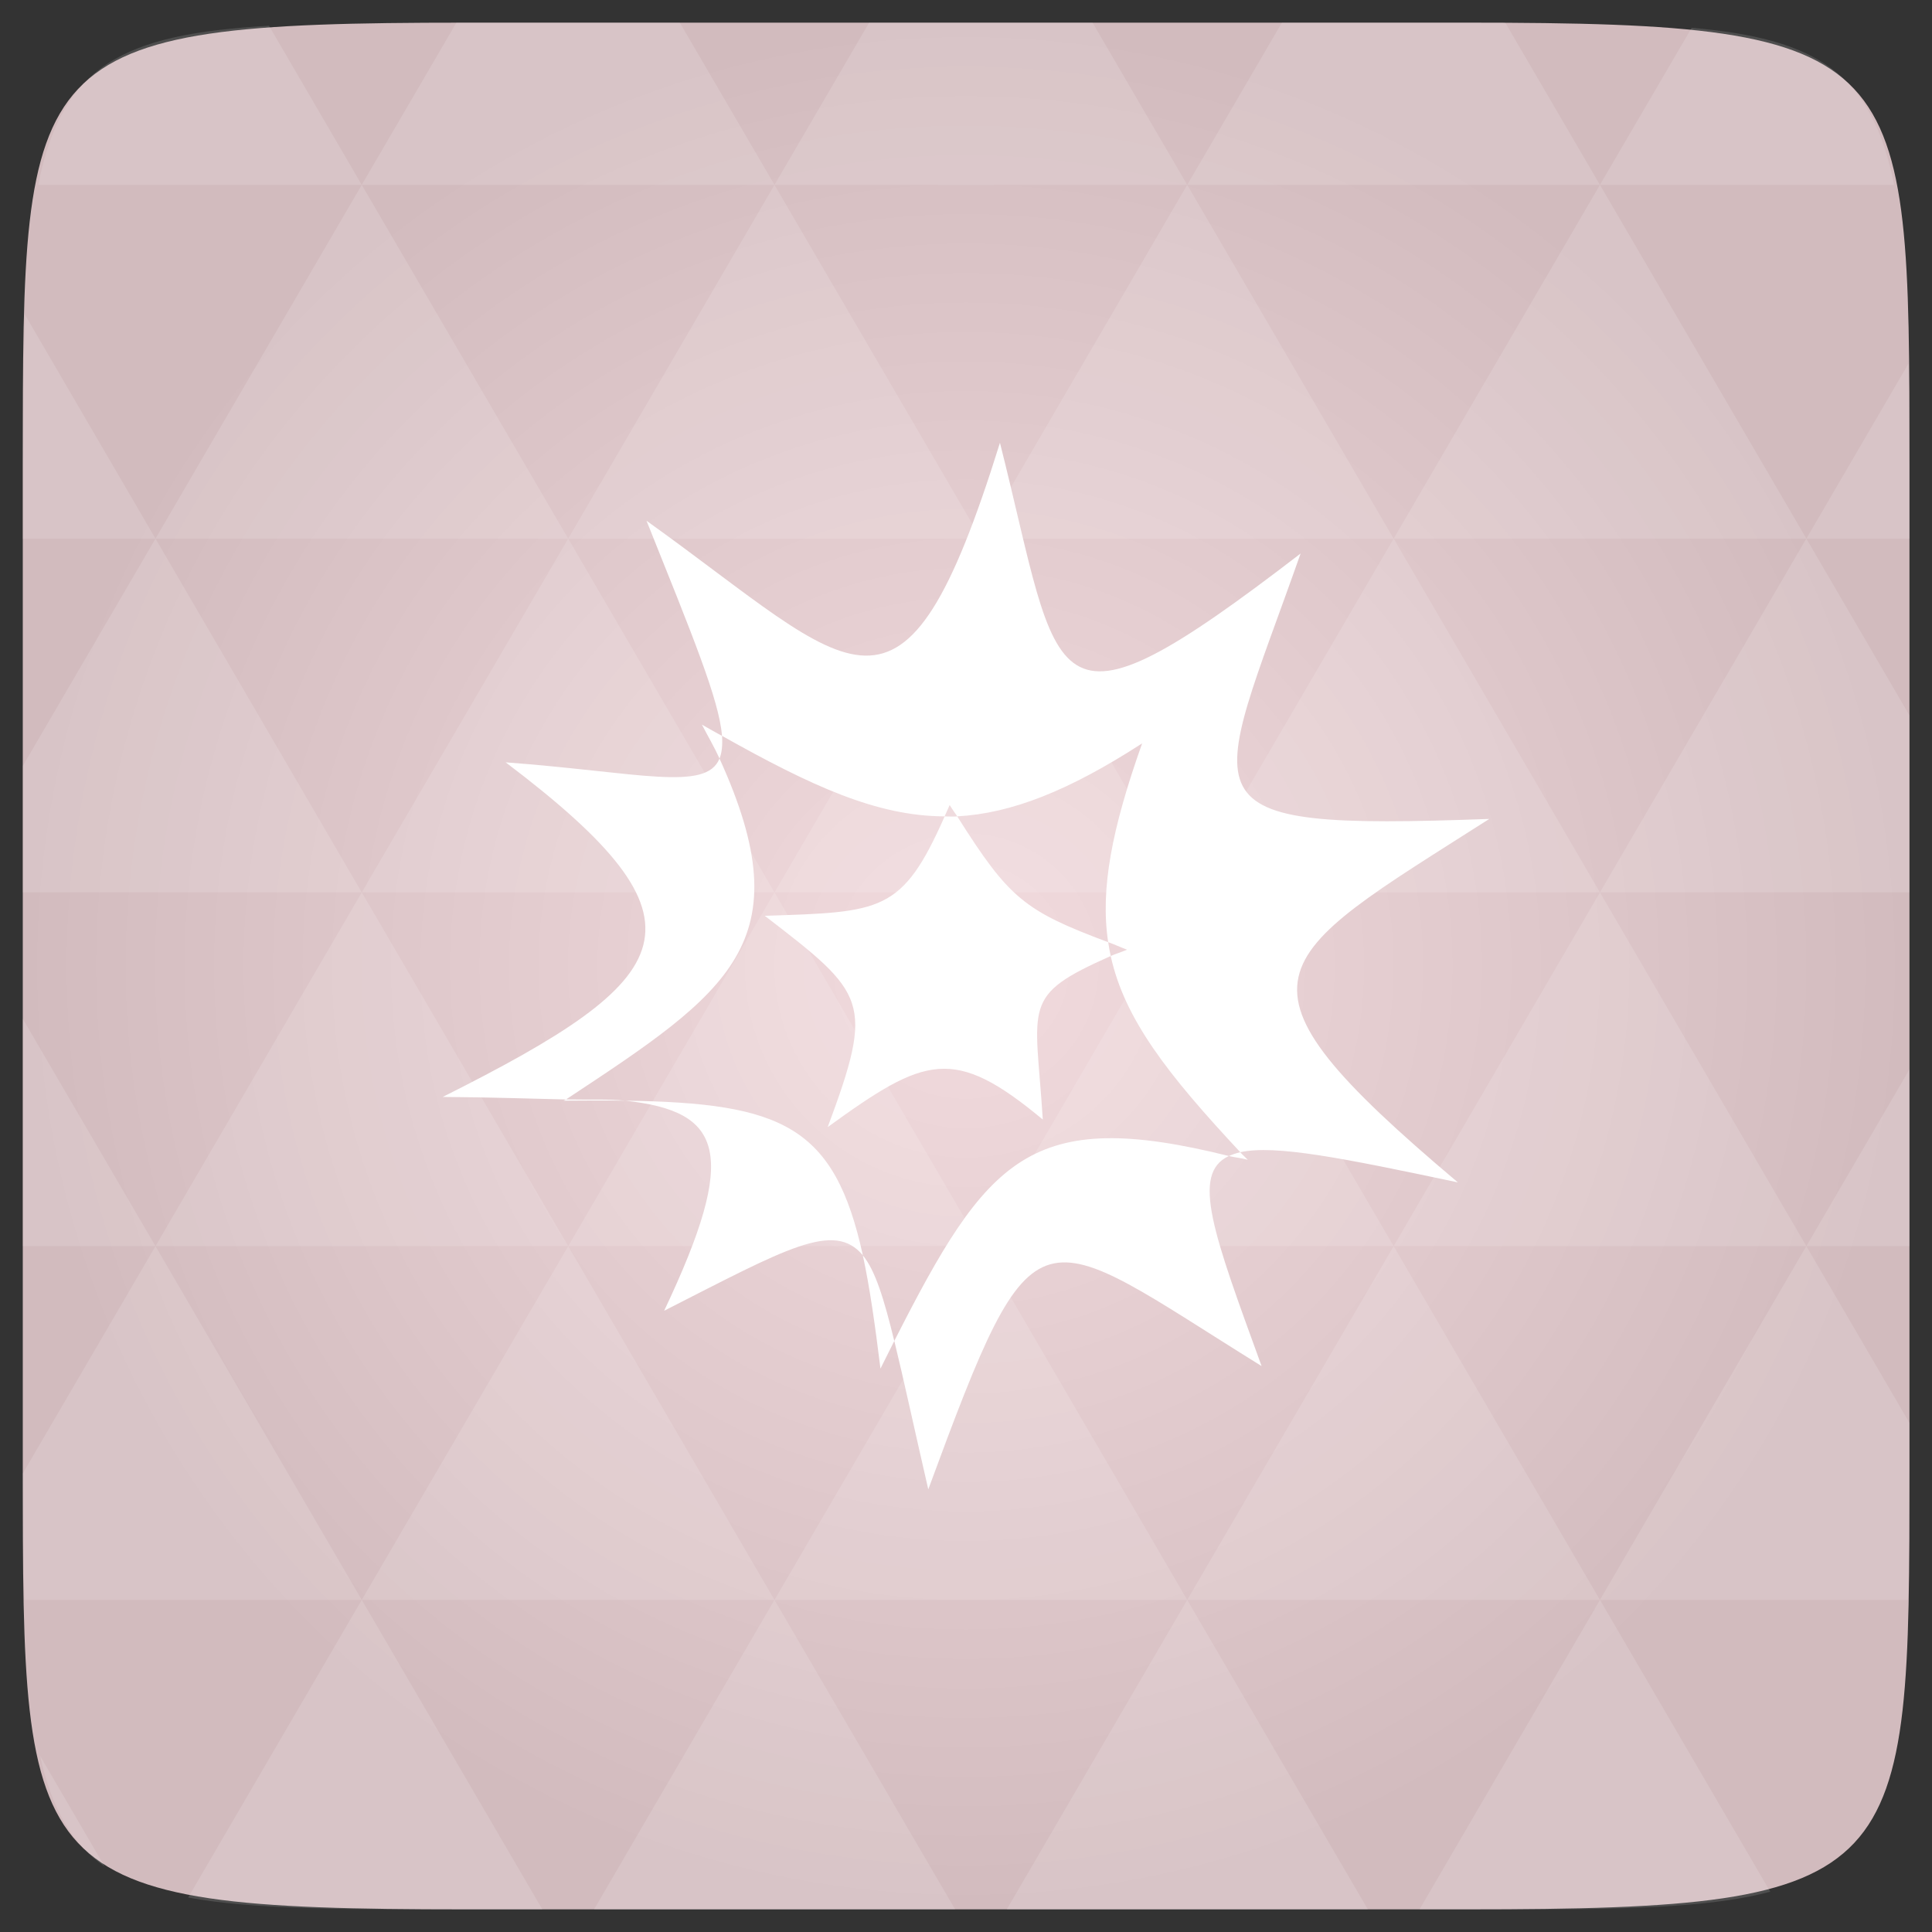 <svg xmlns="http://www.w3.org/2000/svg" viewBox="0 0 48 48"><rect x="0" y="0" width="48" height="48" fill="#333333" stroke="none"/><defs><radialGradient id="0" cx="24" cy="24" r="23.437" gradientUnits="userSpaceOnUse"><stop stop-color="#f2dbde"/><stop offset="1" stop-color="#d2bbbe"/></radialGradient></defs><path d="m 47.44 11.547 l 0 24.906 c 0 10.25 0 10.984 -10.984 10.984 l -24.902 0 c -10.988 0 -10.988 -0.734 -10.988 -10.984 l 0 -24.906 c 0 -10.25 0 -10.984 10.988 -10.984 l 24.902 0 c 10.984 0 10.984 0.734 10.984 10.984" fill="url(#0)"/><path d="m 24.844 11 c -2.43 7.797 -3.582 5.66 -8.781 1.938 c 1.137 2.84 1.805 4.449 1.875 5.344 c 2.227 1.25 3.848 1.996 5.531 2 c 0.043 -0.098 0.078 -0.172 0.125 -0.281 c 0.074 0.121 0.117 0.172 0.188 0.281 c 1.348 -0.074 2.77 -0.633 4.594 -1.813 c -0.754 2.125 -1.043 3.617 -0.844 4.938 c 0.172 0.063 0.273 0.113 0.469 0.188 c -0.156 0.066 -0.27 0.098 -0.406 0.156 c 0.344 1.57 1.414 2.941 3.219 4.875 c 0.871 -0.191 2.559 0.148 5.406 0.75 c -6.05 -5.105 -4.77 -5.488 0.781 -9.03 c -7.855 0.285 -6.918 -0.262 -4.688 -6.594 c -6.426 4.941 -5.926 3.363 -7.469 -2.75 m 5.969 17.625 c -0.102 0.023 -0.203 0.059 -0.281 0.094 c 0.164 0.039 0.297 0.047 0.469 0.094 c -0.066 -0.07 -0.125 -0.117 -0.188 -0.188 m -0.281 0.094 c -4.941 -1.23 -6 0.039 -8.313 4.594 c 0.23 0.938 0.48 2.109 0.844 3.688 c 2.699 -7.316 2.621 -6.574 8.281 -3.063 c -1.195 -3.285 -1.762 -4.777 -0.813 -5.219 m -8.313 4.594 c -0.25 -1.023 -0.469 -1.75 -0.781 -2.125 c 0.168 0.773 0.301 1.703 0.438 2.813 c 0.125 -0.25 0.227 -0.453 0.344 -0.688 m -0.781 -2.125 c -0.703 -3.215 -2 -3.789 -5.906 -3.844 c 2.426 0.262 2.832 1.285 0.969 5.219 c 3.035 -1.543 4.219 -2.242 4.938 -1.375 m -5.906 -3.844 c -0.414 -0.043 -0.941 -0.02 -1.469 -0.031 c -0.02 0.016 -0.043 0.016 -0.063 0.031 c 0.574 -0.004 1.043 -0.008 1.531 0 m -1.469 -0.031 c 4.063 -2.68 5.895 -3.898 3.813 -8.469 c -0.336 0.828 -2.01 0.34 -5.313 0.094 c 5.285 3.996 4.355 5.344 -1.563 8.313 c 1.191 0.008 2.18 0.043 3.063 0.063 m 3.813 -8.469 c 0.059 -0.141 0.078 -0.34 0.063 -0.563 c -0.172 -0.094 -0.324 -0.18 -0.5 -0.281 c 0.156 0.301 0.313 0.566 0.438 0.844 m 9.719 4.906 c -0.023 -0.113 -0.047 -0.227 -0.063 -0.344 c -2.086 -0.781 -2.461 -1.086 -3.75 -3.125 c -0.109 0.008 -0.207 0 -0.313 0 c -1.059 2.391 -1.563 2.375 -4.469 2.469 c 2.527 1.945 2.73 2.113 1.563 5.25 c 2.422 -1.758 3.129 -2.031 5.344 -0.188 c -0.18 -2.883 -0.555 -3.066 1.688 -4.063 m 0 0" fill="#fff"/><path d="m 38.27 47.44 c 2.543 -0.012 4.379 -0.082 5.711 -0.441 l -4.23 -7.25 -4.484 7.691 1.191 0 c 0.641 0 1.242 0 1.813 0 z m 1.48 -7.691 -5.125 -8.789 -5.129 8.789 z m 0 0 7.652 0 c 0.031 -0.973 0.039 -2.063 0.039 -3.297 l 0 -1.098 -2.563 -4.395 z m 5.129 -8.789 -5.129 -8.789 -5.125 8.789 z m 0 0 2.563 0 0 -4.395 z m -10.254 0 -5.129 -8.789 -5.125 8.789 z m -10.254 0 -5.129 8.789 10.254 0 z m 0 0 -5.129 -8.789 -5.125 8.789 z m -10.254 0 -5.129 8.789 10.254 0 z m 0 0 -5.129 -8.789 -5.125 8.789 z m -10.254 0 -3.297 5.648 c 0 1.168 0.012 2.211 0.039 3.141 l 8.383 0 z m 0 0 -3.297 -5.648 0 5.648 z m 5.125 8.789 -4.313 7.395 c 1.598 0.293 3.809 0.297 6.879 0.297 l 1.922 0 z m 0 -17.578 -5.125 -8.789 -3.297 5.648 0 3.141 z m 0 0 10.254 0 -5.125 -8.789 z m 5.129 -8.789 -5.129 -8.789 -5.125 8.789 z m 0 0 10.254 0 -5.129 -8.789 z m 5.125 -8.789 -2.352 -4.03 -5.336 0 c -0.078 0 -0.141 0 -0.215 0 l -2.352 4.03 z m 0 0 10.254 0 -2.352 -4.03 -5.551 0 z m 10.254 0 10.254 0 l -2.352 -4.03 c -0.313 0 -0.609 0 -0.941 0 l -4.609 0 z m 0 0 -5.125 8.789 10.254 0 z m 5.129 8.789 10.254 0 -5.129 -8.789 z m 0 0 -5.129 8.789 10.254 0 z m 5.125 8.789 7.691 0 0 -4.395 -2.563 -4.395 z m 5.129 -8.789 2.563 0 0 -1.832 c 0 -0.914 -0.008 -1.75 -0.023 -2.523 z m -15.383 8.789 -5.125 -8.789 -5.129 8.789 z m 10.254 -17.578 7.309 0 c -0.555 -2.758 -1.887 -3.629 -5.03 -3.902 z m -30.762 0 l -2.305 -3.953 c -3.66 0.207 -5.141 0.996 -5.734 3.953 z m -5.125 8.789 l -3.238 -5.555 c -0.043 1.074 -0.059 2.309 -0.059 3.723 l 0 1.832 z m 15.379 26.367 -4.484 7.691 8.973 0 z m 10.254 0 -4.484 7.691 8.973 0 z m -26.898 6.621 -1.602 -2.746 c 0.293 1.316 0.785 2.18 1.602 2.746 z" fill="#fff" fill-opacity="0.133"/></svg>